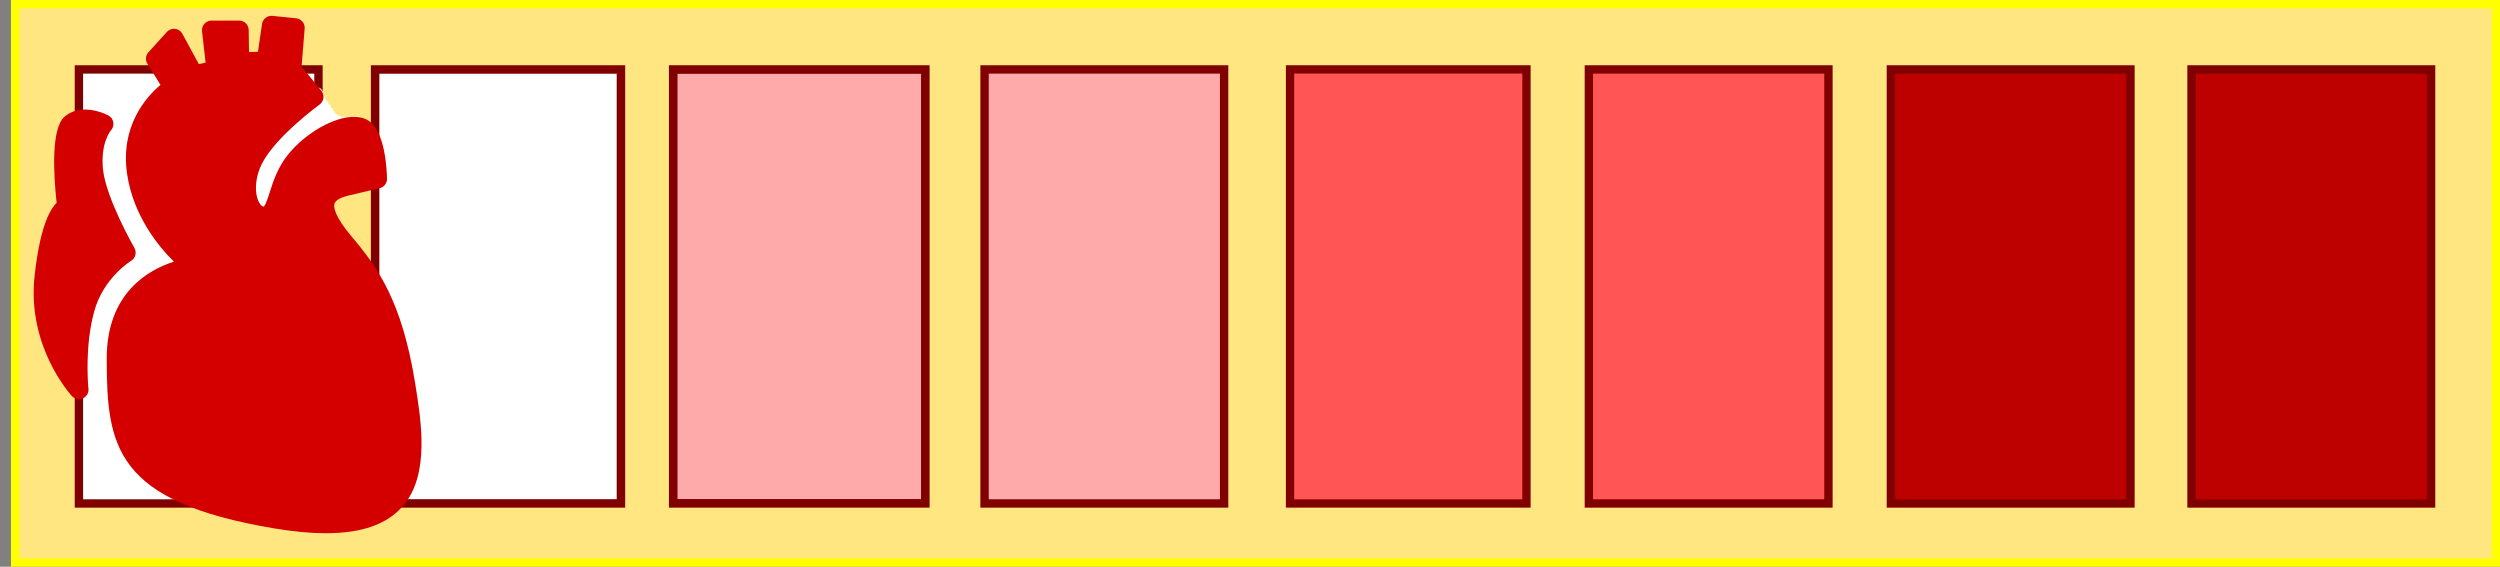 <?xml version="1.0" encoding="UTF-8" standalone="no"?>
<!-- Created with Inkscape (http://www.inkscape.org/) -->

<svg
   width="206.123mm"
   height="46.726mm"
   viewBox="0 0 206.123 46.726"
   version="1.1"
   id="svg1"
   inkscape:version="1.3.2 (091e20e, 2023-11-25, custom)"
   sodipodi:docname="heart_failure_level_icon.svg"
   xmlns:inkscape="http://www.inkscape.org/namespaces/inkscape"
   xmlns:sodipodi="http://sodipodi.sourceforge.net/DTD/sodipodi-0.dtd"
   xmlns="http://www.w3.org/2000/svg"
   xmlns:svg="http://www.w3.org/2000/svg">
  <rect x="0" y="0" width="206.123" height="46.726" fill="#808080" stroke="none"/>
  <sodipodi:namedview
     id="namedview1"
     pagecolor="#ffffff"
     bordercolor="#000000"
     borderopacity="0.25"
     inkscape:showpageshadow="2"
     inkscape:pageopacity="0.0"
     inkscape:pagecheckerboard="0"
     inkscape:deskcolor="#d1d1d1"
     inkscape:document-units="mm"
     inkscape:zoom="0.51213162"
     inkscape:cx="-209.90698"
     inkscape:cy="243.10157"
     inkscape:window-width="1920"
     inkscape:window-height="1009"
     inkscape:window-x="-8"
     inkscape:window-y="-8"
     inkscape:window-maximized="1"
     inkscape:current-layer="layer1" />
  <defs
     id="defs1" />
  <g
     inkscape:label="Capa 1"
     inkscape:groupmode="layer"
     id="layer1"
     transform="translate(-1.587,-124.883)">
    <rect
       style="fill:#ffe680;stroke:#ffff00;stroke-width:0.692"
       id="rect10-1"
       width="204.528"
       height="46.034"
       x="2.837"
       y="125.229" />
    <rect
       style="fill:#ffffff;stroke:#800000;stroke-width:0.69"
       id="rect9-3"
       width="19.752"
       height="35.786"
       x="8.093"
       y="130.608" />
    <rect
       style="fill:#ffffff;stroke:#800000;stroke-width:0.699"
       id="rect9-2-8"
       width="20.269"
       height="35.777"
       x="32.514"
       y="130.612" />
    <rect
       style="fill:#ffaaaa;stroke:#800000;stroke-width:0.708"
       id="rect9-8-9"
       width="20.786"
       height="35.768"
       x="57.093"
       y="130.616" />
    <rect
       style="fill:#ffaaaa;stroke:#800000;stroke-width:0.69"
       id="rect9-1-344"
       width="19.752"
       height="35.786"
       x="82.763"
       y="130.608" />
    <rect
       style="fill:#ff5555;stroke:#800000;stroke-width:0.685"
       id="rect9-1-7-6"
       width="19.494"
       height="35.79"
       x="107.949"
       y="130.605" />
    <rect
       style="fill:#ff5555;stroke:#800000;stroke-width:0.69"
       id="rect9-1-3-0"
       width="19.752"
       height="35.786"
       x="132.588"
       y="130.608" />
    <rect
       style="fill:#bd0000;stroke:#800000;stroke-width:0.69;fill-opacity:1"
       id="rect9-1-34-66"
       width="19.752"
       height="35.786"
       x="157.489"
       y="130.608" />
    <rect
       style="fill:#bd0000;stroke:#800000;stroke-width:0.69;fill-opacity:1"
       id="rect9-1-34-8-1"
       width="19.752"
       height="35.786"
       x="182.276"
       y="130.608" />
    <path
       style="fill:#ffffff;fill-opacity:1;stroke:none;stroke-width:0.152;stroke-dasharray:none"
       d="m 27.48,132.323 c -0.268,0.014 -0.494,0.252 -0.723,0.329 -0.062,0.021 -0.138,-0.029 -0.197,0 -0.106,0.053 -0.221,0.161 -0.329,0.197 -0.042,0.014 -0.09,-0.014 -0.131,0 -0.143,-0.025 -0.022,0.11 -0.066,0.131 -0.039,0.02 -0.092,-0.02 -0.131,0 -0.02,0.01 0.015,0.05 0,0.066 -0.046,0.046 -0.21,0.092 -0.263,0.197 -0.02,0.04 -0.038,0.17 -0.066,0.197 -0.015,0.015 -0.05,-0.015 -0.066,0 -0.011,0.011 -0.256,0.315 -0.263,0.329 -0.01,0.02 0.015,0.05 0,0.066 -0.028,0.029 -0.22,0.103 -0.263,0.131 -0.128,0.085 -0.26,0.261 -0.394,0.329 -0.02,0.01 -0.05,-0.015 -0.066,0 -0.015,0.015 0.015,0.05 0,0.066 -0.015,0.015 -0.05,-0.015 -0.066,0 -0.079,0.079 -0.153,0.241 -0.197,0.329 -0.137,0.273 0.004,-0.07 -0.131,0.066 -0.015,0.015 0.01,0.046 0,0.066 -0.038,0.075 -0.137,0.091 -0.197,0.131 -0.217,0.145 -0.403,0.432 -0.591,0.526 -0.289,0.145 -0.545,0.719 -0.723,0.986 -0.126,0.189 -0.325,0.448 -0.394,0.657 -0.014,0.042 0.014,0.09 0,0.131 -0.05,0.149 -0.192,0.318 -0.263,0.46 -0.02,0.039 0.031,0.1 0,0.131 -0.015,0.015 -0.05,-0.015 -0.066,0 -0.074,0.074 -0.083,0.296 -0.131,0.394 -0.038,0.076 -0.093,0.121 -0.131,0.197 -0.02,0.039 0.02,0.092 0,0.131 -0.047,0.095 -0.084,0.168 -0.131,0.263 -0.044,0.087 0.031,0.235 0,0.329 -0.145,0.436 -0.066,0.978 -0.066,1.446 0,0.213 -0.071,1.04 0,1.183 0.139,0.278 0.383,0.504 0.526,0.789 0.01,0.02 -0.015,0.05 0,0.066 0.099,0.099 0.391,0.218 0.526,0.263 0.08,0.027 0.338,-0.057 0.394,0 0.015,0.015 -0.02,0.056 0,0.066 0.035,0.018 0.944,0.014 0.986,0 0.086,-0.029 0.177,-0.037 0.263,-0.066 0.059,-0.02 0.073,-0.112 0.131,-0.131 0.042,-0.014 0.092,0.02 0.131,0 0.02,-0.01 -0.01,-0.046 0,-0.066 0.06,-0.121 0.137,-0.011 0.197,-0.131 0.049,-0.098 0.008,-0.307 0.066,-0.394 0.034,-0.051 0.097,-0.08 0.131,-0.131 0.443,-0.664 0.001,-0.003 0.131,-0.394 0.02,-0.059 0.104,-0.076 0.131,-0.131 0.01,-0.02 -0.015,-0.05 0,-0.066 0.015,-0.015 0.046,0.01 0.066,0 0.093,-0.046 0.098,-0.129 0.131,-0.197 0.054,-0.108 0.209,-0.089 0.263,-0.197 0.01,-0.02 -0.015,-0.05 0,-0.066 0.136,-0.136 -0.005,0.208 0.131,-0.066 0.028,-0.055 0.03,-0.292 0.066,-0.329 0.035,-0.035 0.104,-0.025 0.131,-0.066 0.024,-0.036 -0.02,-0.092 0,-0.131 0.01,-0.02 0.05,0.015 0.066,0 0.012,-0.012 0.054,-0.185 0.066,-0.197 0.015,-0.015 0.056,0.02 0.066,0 0.02,-0.039 -0.014,-0.09 0,-0.131 0.01,-0.029 0.044,-0.044 0.066,-0.066 0.022,-0.044 0.054,-0.084 0.066,-0.131 0.011,-0.043 -0.014,-0.09 0,-0.131 0.046,-0.139 0.185,-0.277 0.263,-0.394 0.03,-0.046 0.04,-0.146 0.066,-0.197 0.059,-0.119 0.205,-0.213 0.263,-0.329 0.019,-0.039 0.11,-0.241 0.131,-0.263 0.043,-0.043 0.152,-0.041 0.197,-0.131 0.037,-0.074 0.114,-0.287 0.197,-0.329 0.02,-0.01 0.05,0.015 0.066,0 0.026,-0.026 0.152,-0.349 0.197,-0.394 0.015,-0.015 0.056,0.02 0.066,0 0.02,-0.039 -0.02,-0.092 0,-0.131 0.004,-0.008 0.17,-0.076 0.197,-0.131 0.058,-0.116 0.202,-0.207 0.263,-0.329 0.01,-0.02 -0.015,-0.05 0,-0.066 0.015,-0.015 0.05,0.015 0.066,0 0.015,-0.015 -0.015,-0.05 0,-0.066 0.04,-0.04 0.153,-0.043 0.197,-0.131 0.01,-0.02 -0.02,-0.056 0,-0.066 0.039,-0.02 0.092,0.02 0.131,0 0.02,-0.01 -0.015,-0.05 0,-0.066 0.031,-0.031 0.232,-0.1 0.263,-0.131 0.015,-0.015 -0.02,-0.056 0,-0.066 0.039,-0.02 0.09,0.014 0.131,0 0.059,-0.02 0.076,-0.104 0.131,-0.131 0.171,-0.085 0.355,-0.178 0.526,-0.263 0.055,-0.028 0.076,-0.104 0.131,-0.131 0.039,-0.019 0.241,-0.11 0.263,-0.131 0.014,-0.014 0.053,-0.125 0.066,-0.131 0.039,-0.02 0.092,0.02 0.131,0 0.02,-0.01 0,-0.044 0,-0.066 0.022,-0.022 0.038,-0.052 0.066,-0.066 0.04,-0.02 0.17,-0.038 0.197,-0.066 0.015,-0.015 -0.015,-0.05 0,-0.066 0.015,-0.015 0.333,-0.045 0.394,-0.066 0.281,-0.094 0.479,-0.366 0.591,-0.591 0.049,-0.097 -0.04,-0.303 -0.066,-0.329 -0.046,-0.046 -1.597,0.046 -1.643,0 -0.015,-0.015 0.015,-0.05 0,-0.066 -0.031,-0.031 -0.092,0.02 -0.131,0 -0.069,-0.035 -0.133,-0.099 -0.197,-0.131 -0.104,-0.052 -0.154,-0.219 -0.197,-0.263 -0.015,-0.015 -0.056,0.02 -0.066,0 -0.02,-0.039 0.02,-0.092 0,-0.131 -0.01,-0.02 -0.05,0.015 -0.066,0 -0.015,-0.015 0.015,-0.05 0,-0.066 -0.026,-0.026 -0.084,-0.036 -0.131,-0.131 -0.02,-0.039 0.031,-0.1 0,-0.131 -0.015,-0.015 -0.05,0.015 -0.066,0 -0.015,-0.015 0.01,-0.046 0,-0.066 -0.137,-0.273 0.005,0.07 -0.131,-0.066 -0.044,-0.044 0.044,-0.087 0,-0.131 -0.015,-0.015 -0.05,0.015 -0.066,0 -0.015,-0.015 0.015,-0.05 0,-0.066 -0.015,-0.015 -0.05,0.015 -0.066,0 -0.004,-0.004 -0.182,-0.297 -0.197,-0.329 -0.02,-0.039 0.02,-0.092 0,-0.131 -0.101,-0.203 -0.143,-0.531 -0.394,-0.657 -0.149,-0.075 -0.317,0.111 -0.46,0.197 z"
       id="path2" />
    <path
       d="m 34.83,166.573 c -1.301,1.53 -3.388,2.274 -6.381,2.274 -4.03e-4,0 -9.77e-4,0 -0.002,0 -1.245,-2e-4 -2.673,-0.134 -4.243,-0.397 -13.15,-2.205 -13.817,-6.76 -13.817,-14.011 0,-5.384 3.424,-7.309 5.538,-7.984 -1.325,-1.313 -3.32,-3.785 -3.846,-7.15 -0.629,-4.024 1.595,-6.46 2.74,-7.423 l -1.08,-1.745 c -0.184,-0.298 -0.15,-0.682 0.086,-0.941 l 1.523,-1.683 c 0.171,-0.189 0.424,-0.283 0.676,-0.253 0.253,0.03 0.476,0.181 0.597,0.405 l 1.361,2.506 0.556,-0.125 -0.294,-2.59 c -0.025,-0.222 0.046,-0.445 0.195,-0.612 0.149,-0.167 0.362,-0.263 0.586,-0.263 h 2.281 c 0.43,0 0.78,0.345 0.786,0.775 l 0.026,1.816 0.74,-0.025 0.335,-2.286 c 0.061,-0.416 0.44,-0.71 0.856,-0.668 l 1.953,0.197 c 0.426,0.043 0.74,0.419 0.705,0.846 l -0.255,3.134 1.632,1.998 c 0.137,0.168 0.198,0.384 0.171,0.599 -0.028,0.214 -0.143,0.408 -0.318,0.535 -0.035,0.025 -3.533,2.578 -4.703,4.78 -0.697,1.312 -0.655,2.676 -0.253,3.345 0.107,0.177 0.232,0.288 0.327,0.288 l 0.025,-0.002 c 0.145,-0.09 0.356,-0.747 0.495,-1.182 0.299,-0.932 0.672,-2.092 1.558,-3.166 1.435,-1.739 3.747,-3.051 5.378,-3.051 0.509,0 0.941,0.124 1.282,0.367 1.269,0.906 1.431,3.853 1.451,4.735 0.008,0.371 -0.244,0.698 -0.606,0.783 l -2.542,0.598 c -0.389,0.092 -1.06,0.3 -1.182,0.668 -0.075,0.229 -0.085,0.958 1.451,2.769 2.111,2.488 4.096,5.276 5.187,11.973 0.52,3.196 1.233,7.572 -0.974,10.167 z M 12.668,145.325 c -0.023,-0.041 -2.349,-4.107 -2.591,-6.492 -0.219,-2.154 0.631,-3.172 0.66,-3.206 0.163,-0.179 0.234,-0.424 0.193,-0.663 -0.041,-0.239 -0.191,-0.445 -0.405,-0.56 -0.094,-0.05 -0.949,-0.491 -1.927,-0.491 -0.653,0 -1.236,0.203 -1.684,0.588 -1.114,0.955 -0.921,4.674 -0.658,7.104 -0.647,0.646 -1.403,2.24 -1.818,6.046 -0.63,5.785 2.93,9.725 3.082,9.89 0.152,0.165 0.363,0.254 0.578,0.254 0.003,0 0.005,0 0.008,0 0.432,-0.003 0.782,-0.354 0.782,-0.786 0,-0.053 -0.005,-0.105 -0.015,-0.155 -0.045,-0.494 -0.276,-3.5 0.47,-6.257 0.76,-2.81 3.022,-4.189 3.042,-4.202 0.372,-0.218 0.498,-0.696 0.283,-1.069 z"
       id="path1-4"
       style="fill:#d40000;stroke-width:0.197" />
  </g>
</svg>
